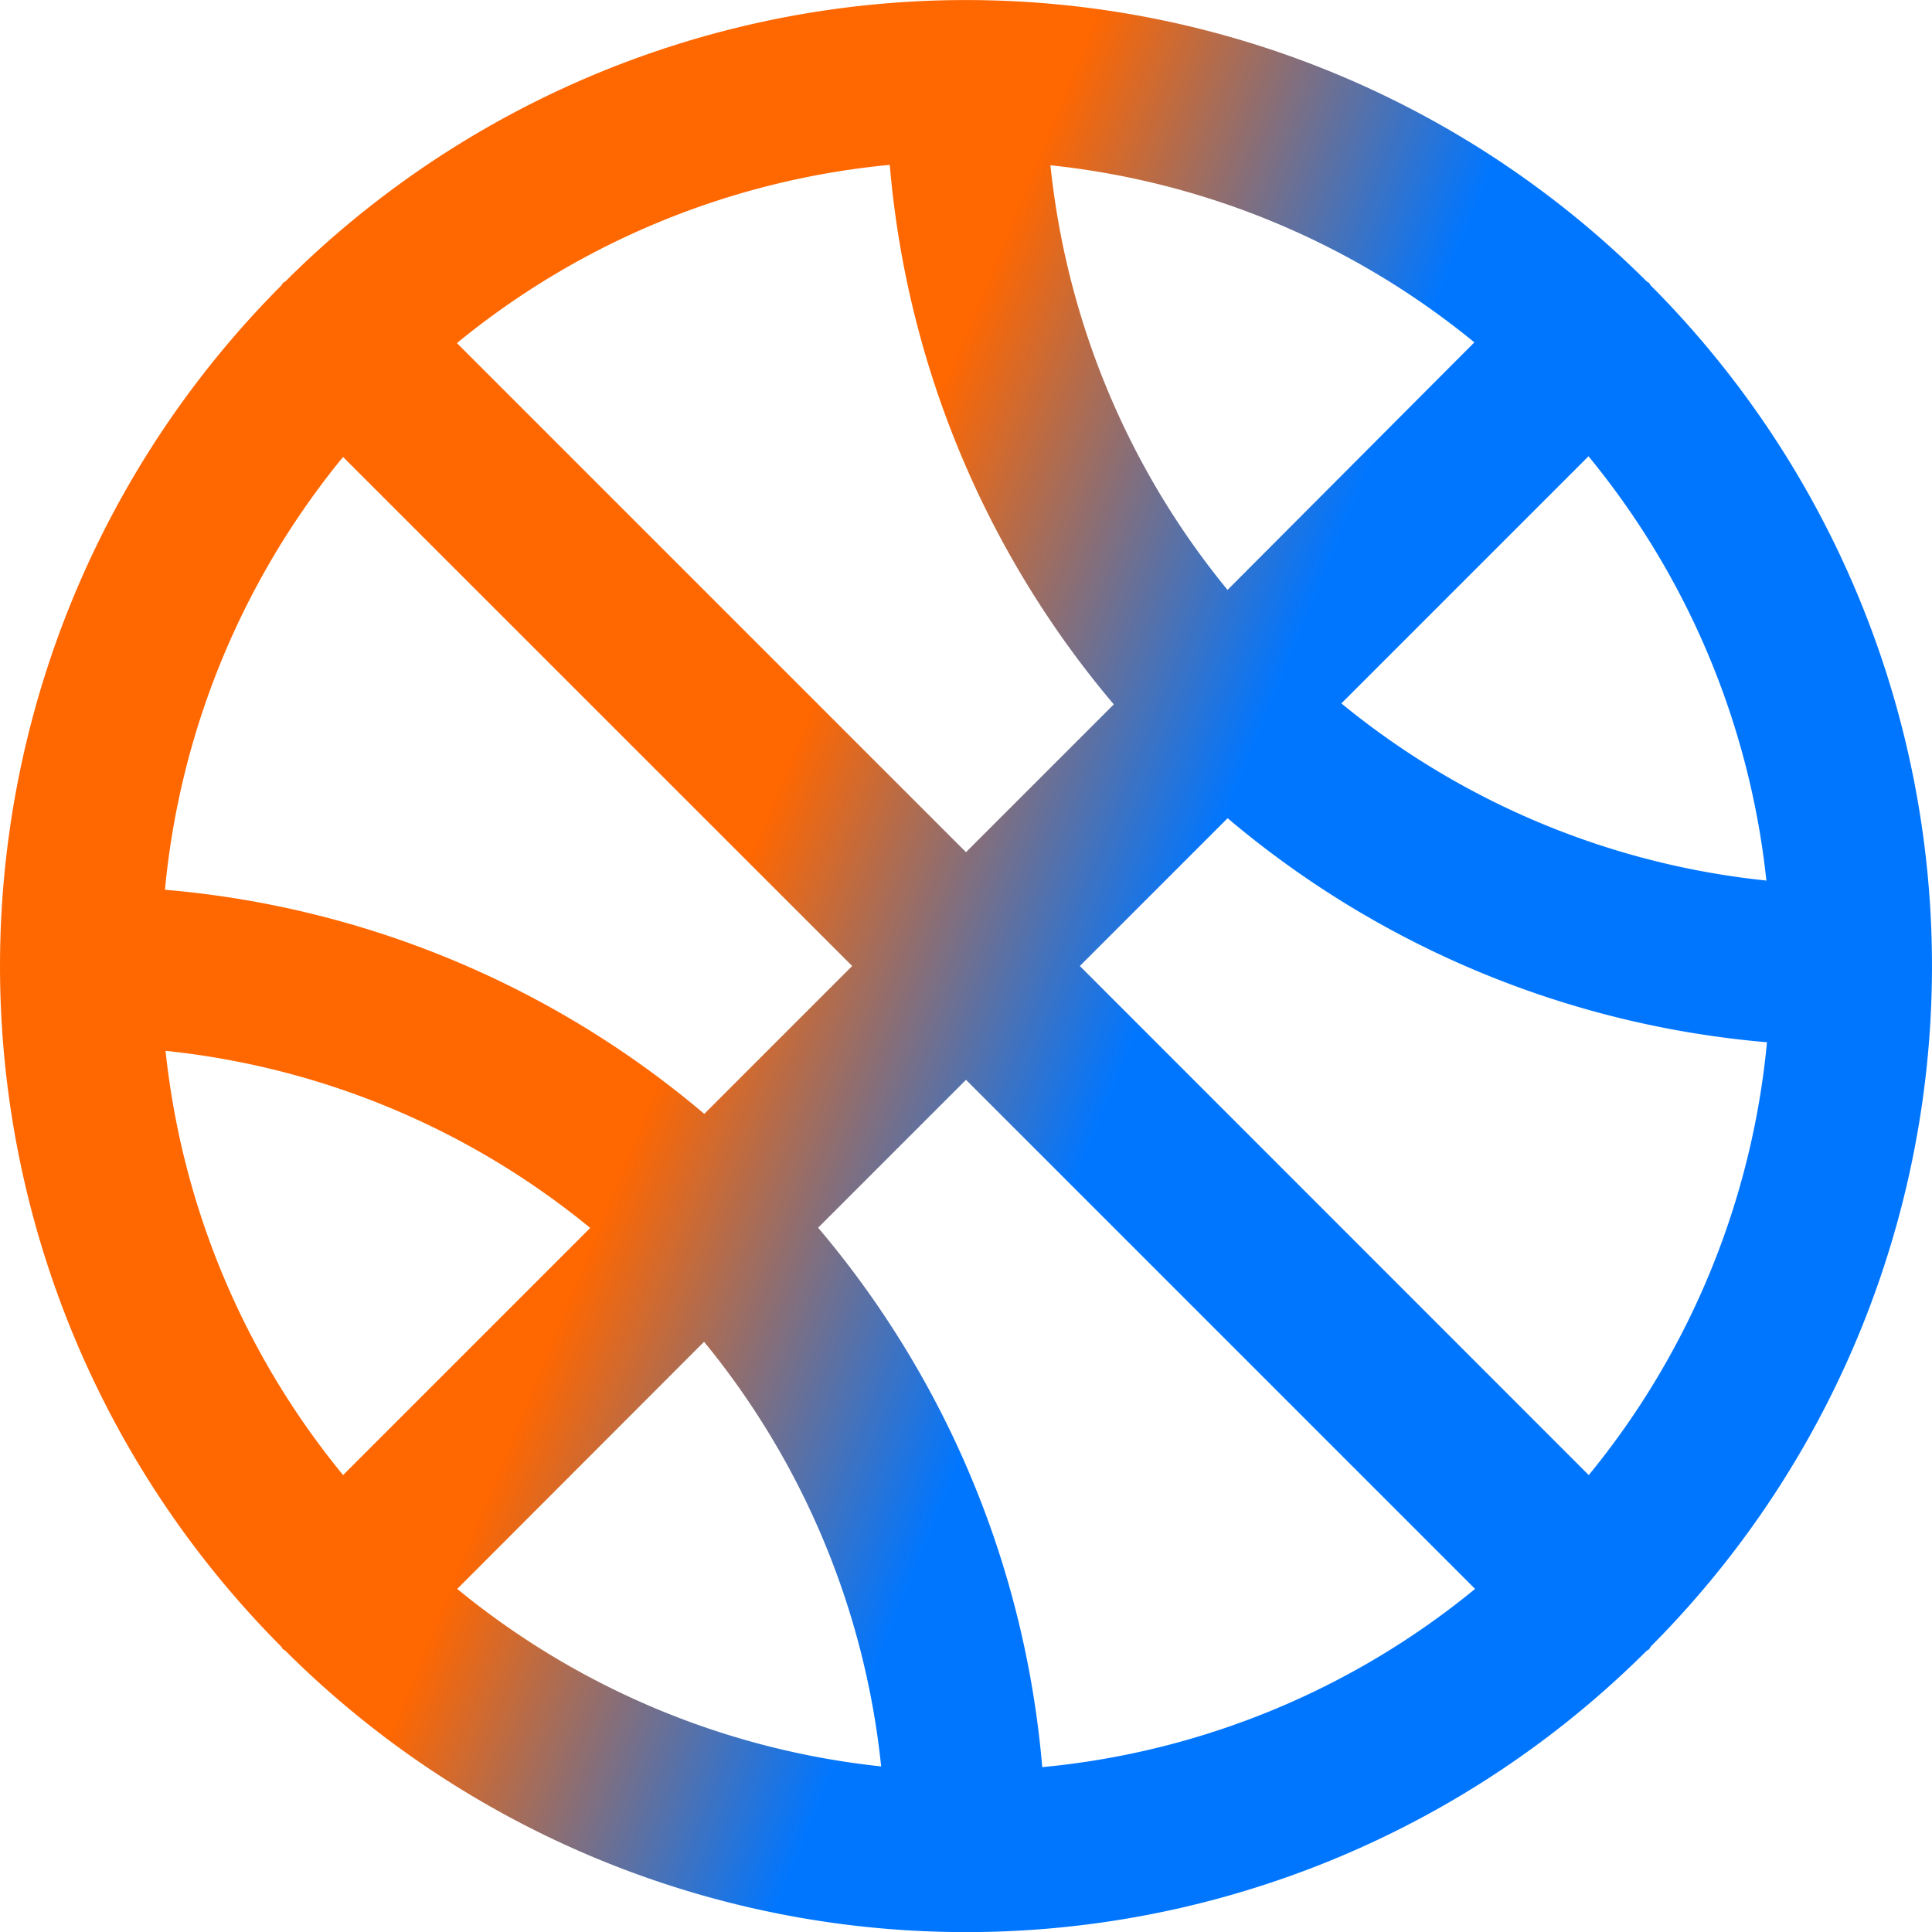 <?xml version="1.0" encoding="UTF-8" standalone="no"?>
<!-- Uploaded to: SVG Repo, www.svgrepo.com, Generator: SVG Repo Mixer Tools -->

<svg
   fill="#000000"
   width="800px"
   height="800px"
   viewBox="0 0 24 24"
   id="Layer_1"
   data-name="Layer 1"
   version="1.1"
   sodipodi:docname="ball-basketball-svgrepo-com.svg"
   inkscape:version="1.3.2 (091e20e, 2023-11-25, custom)"
   xmlns:inkscape="http://www.inkscape.org/namespaces/inkscape"
   xmlns:sodipodi="http://sodipodi.sourceforge.net/DTD/sodipodi-0.dtd"
   xmlns:xlink="http://www.w3.org/1999/xlink"
   xmlns="http://www.w3.org/2000/svg"
   xmlns:svg="http://www.w3.org/2000/svg">
  <defs
     id="defs1">
    <linearGradient
       id="linearGradient1"
       inkscape:collect="always">
      <stop
         style="stop-color:#ff6700;stop-opacity:1;"
         offset="0.343"
         id="stop1" />
      <stop
         style="stop-color:#0076ff;stop-opacity:1;"
         offset="0.619"
         id="stop2" />
    </linearGradient>
    <linearGradient
       inkscape:collect="always"
       xlink:href="#linearGradient1"
       id="linearGradient2"
       x1="2.049"
       y1="11.053"
       x2="19.736"
       y2="18.324"
       gradientUnits="userSpaceOnUse"
       spreadMethod="pad" />
  </defs>
  <sodipodi:namedview
     id="namedview1"
     pagecolor="#505050"
     bordercolor="#ffffff"
     borderopacity="1"
     inkscape:showpageshadow="0"
     inkscape:pageopacity="0"
     inkscape:pagecheckerboard="1"
     inkscape:deskcolor="#505050"
     inkscape:zoom="0.96375"
     inkscape:cx="400"
     inkscape:cy="400"
     inkscape:window-width="1920"
     inkscape:window-height="1009"
     inkscape:window-x="1021"
     inkscape:window-y="2152"
     inkscape:window-maximized="1"
     inkscape:current-layer="Layer_1" />
  <path
     d="M20.506,20.454a11.975,11.975,0,0,0,0-16.908c-.009-.01-.011-.022-.021-.031s-.021-.012-.031-.021a11.975,11.975,0,0,0-16.907,0c-.01.009-.023.012-.032.022s-.013.022-.022.032a11.975,11.975,0,0,0,0,16.906c.009.01.012.023.022.032s.022.013.032.022a11.975,11.975,0,0,0,16.907,0c.01-.009.022-.011.031-.021S20.5,20.464,20.506,20.454Zm-18.449-7.4a9.927,9.927,0,0,1,5.275,2.2l-3.07,3.07A9.951,9.951,0,0,1,2.057,13.058Zm2.2-7.382L10.586,12,8.749,13.837a11.921,11.921,0,0,0-6.7-2.784A9.956,9.956,0,0,1,4.262,5.676Zm17.681,5.266a9.935,9.935,0,0,1-5.275-2.2l3.07-3.07A9.951,9.951,0,0,1,21.943,10.942Zm-6.689-3.61a9.927,9.927,0,0,1-2.2-5.275,9.951,9.951,0,0,1,5.266,2.2ZM13.836,8.75,12,10.586,5.676,4.262a9.956,9.956,0,0,1,5.377-2.214A11.933,11.933,0,0,0,13.836,8.75Zm-5.09,7.918a9.927,9.927,0,0,1,2.2,5.275,9.951,9.951,0,0,1-5.266-2.205Zm1.417-1.417L12,13.414l6.324,6.324a9.948,9.948,0,0,1-5.377,2.214A11.921,11.921,0,0,0,10.163,15.251ZM13.414,12l1.836-1.836a11.933,11.933,0,0,0,6.7,2.783,9.956,9.956,0,0,1-2.214,5.377Z"
     id="path1"
     inkscape:label="path1"
     style="fill:url(#linearGradient2)" />
</svg>
